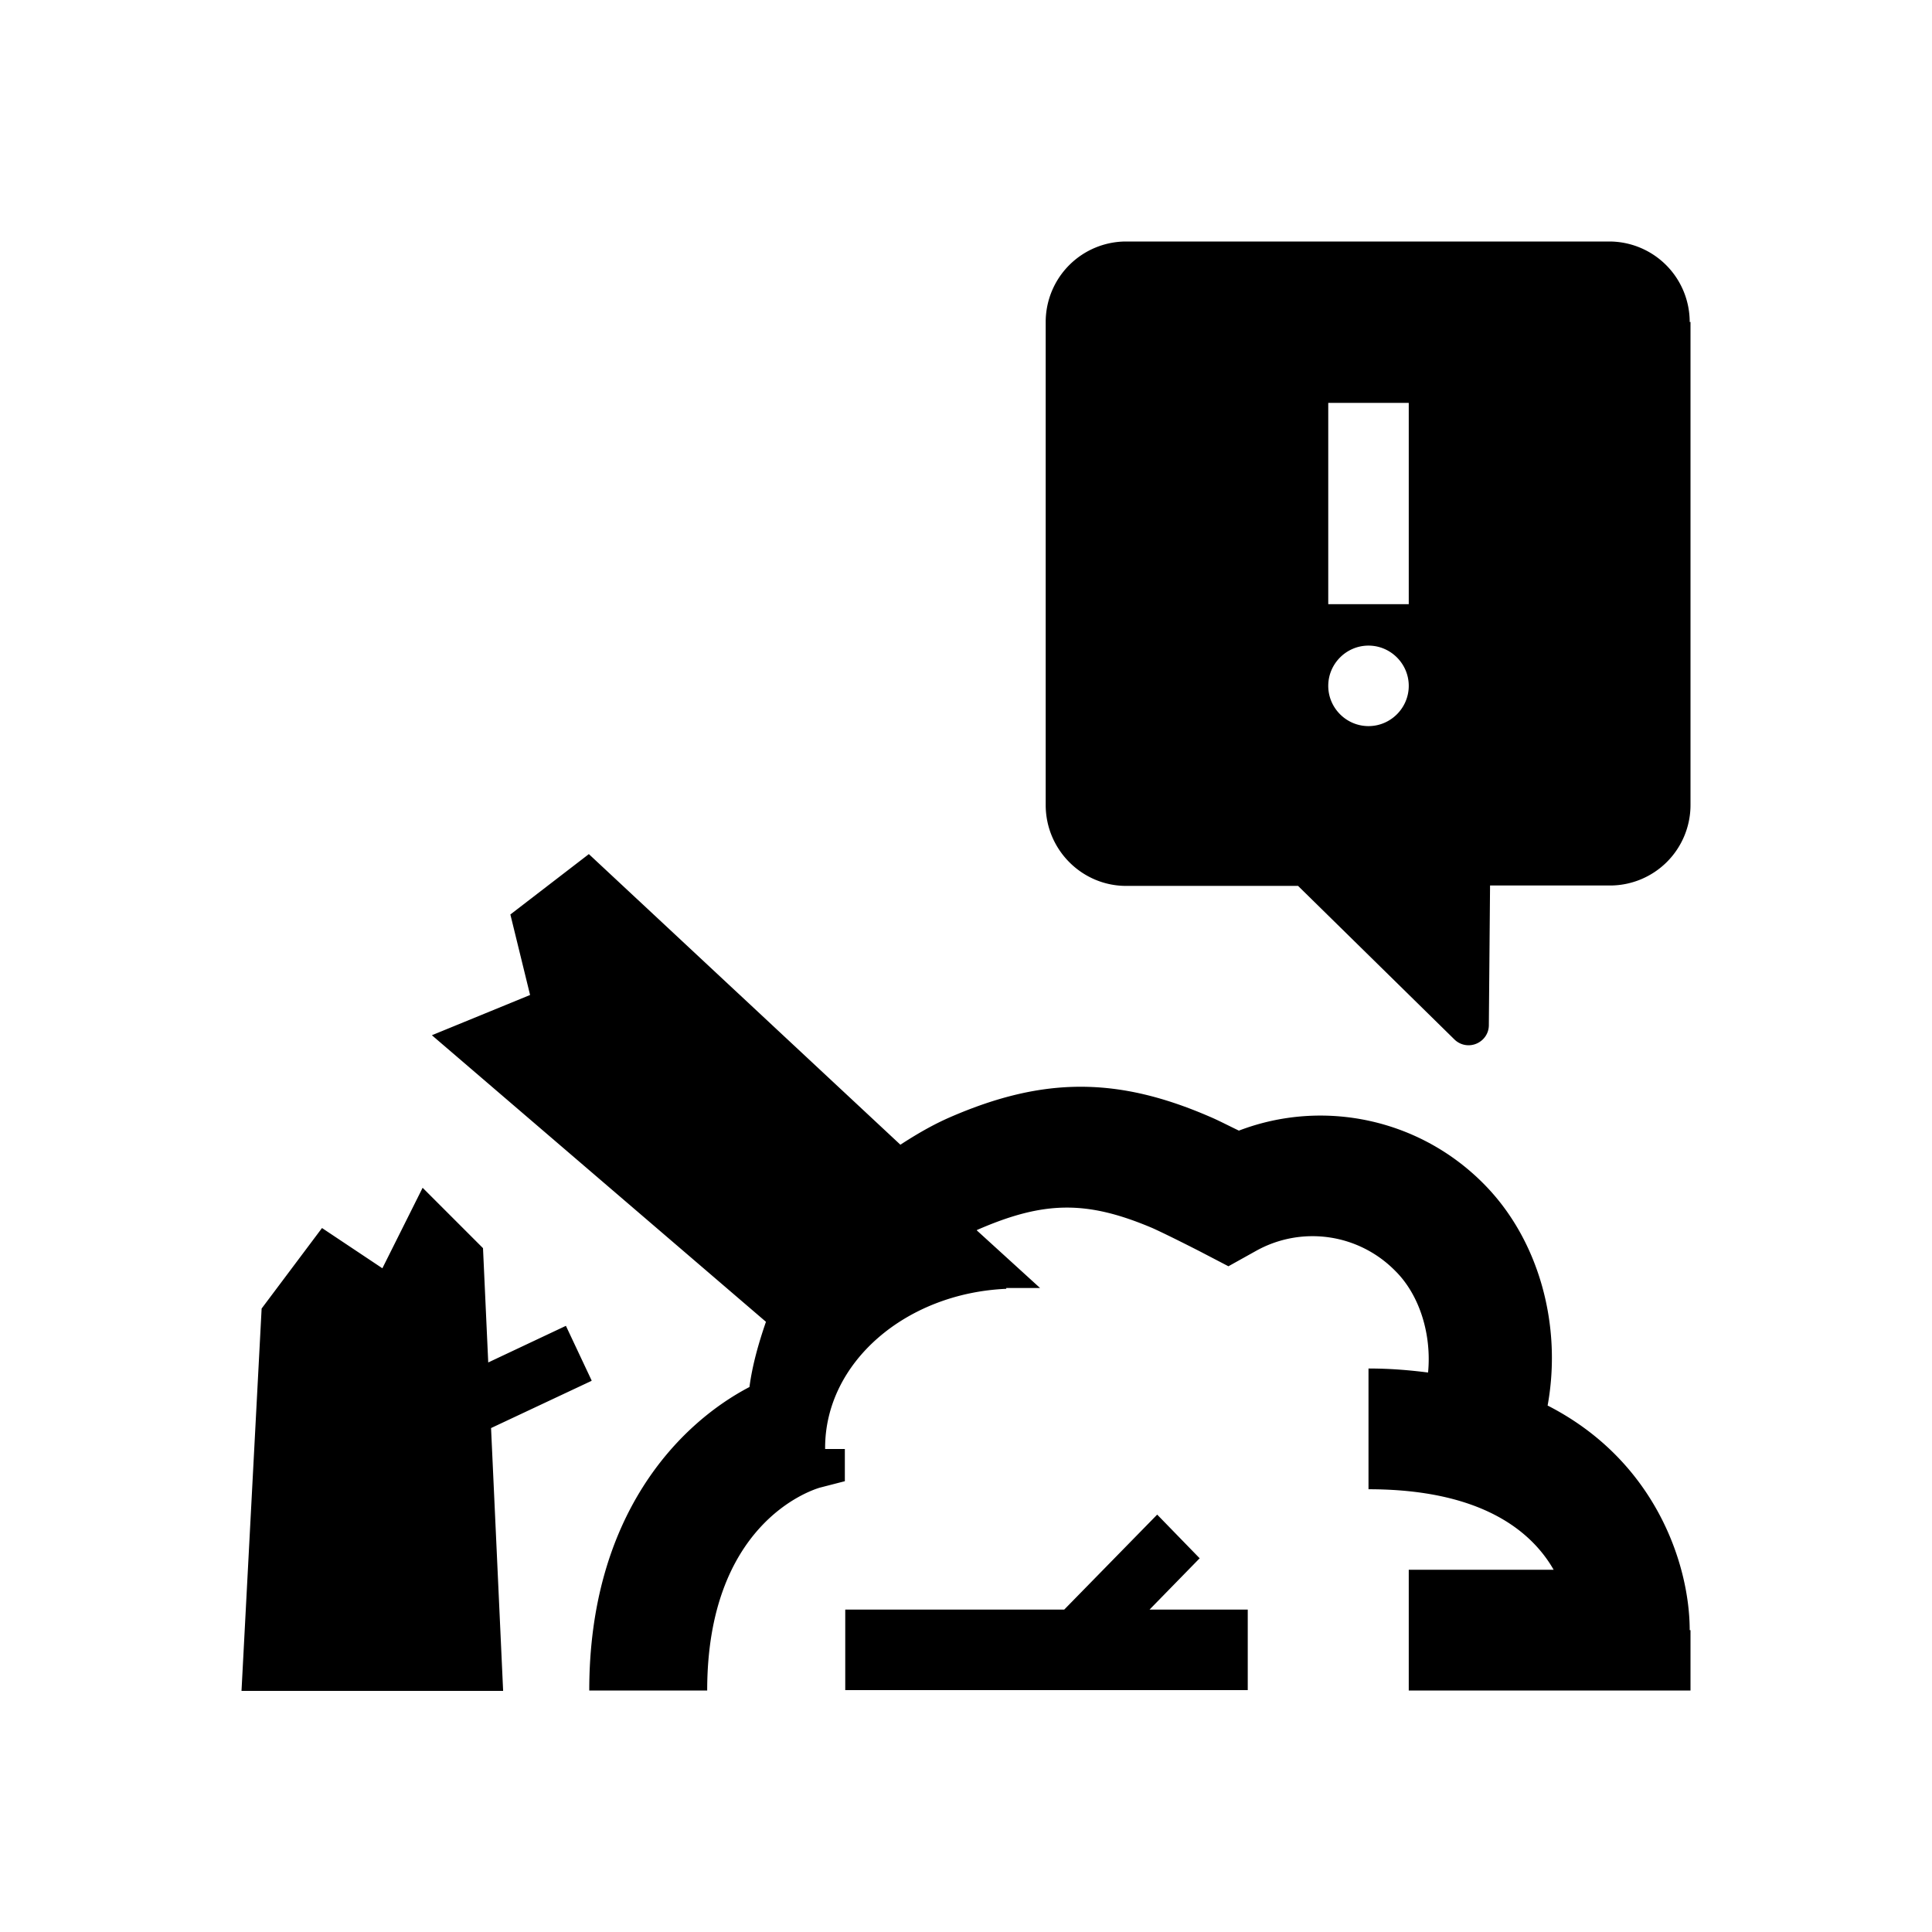 <svg xmlns="http://www.w3.org/2000/svg" viewBox="0 0 48 48"><title>Melding omgevallen boom</title><path d="M42 40.5V42h-7v-3h3.6c-.55-.96-1.8-2-4.6-2v-3c.53 0 1.01.04 1.48.1.09-.93-.2-1.92-.82-2.53a2.88 2.88 0 0 0-3.44-.5l-.7.39-.71-.37s-.78-.4-1.18-.58c-1.63-.69-2.69-.68-4.36.05v.01L25.84 32H25v.02c-2.5.11-4.5 1.83-4.5 3.95V36h.49v.8l-.62.16c-.27.08-2.8.93-2.8 5.04h-2.93c0-4.34 2.22-6.62 3.98-7.54.07-.53.22-1.07.41-1.62l-8.3-7.12 2.44-1-.49-2 1.95-1.5 7.74 7.22c.4-.26.81-.5 1.25-.69 2.31-1 4.15-1 6.45 0 .19.08.46.22.71.34 2.09-.8 4.5-.3 6.11 1.35 1.36 1.39 1.92 3.51 1.56 5.48 2.7 1.38 3.53 3.98 3.53 5.58Zm-27.3-6.2-.64-1.36-1.93.91-.13-2.84-1.5-1.5-1 2-1.5-1-1.5 2-.5 9.5h6.5l-.3-6.53 2.49-1.17Zm15.11 4.42-1.06-1.09-2.31 2.36H21v2h10v-2h-2.44l1.25-1.28ZM42 8v12a2 2 0 0 1-2 2h-2.98l-.03 3.47c0 .2-.12.38-.31.46a.5.5 0 0 1-.54-.1l-3.89-3.82h-4.27c-1.1 0-2-.9-2-2.01V8a2 2 0 0 1 2-2h12a2 2 0 0 1 2 2Zm-7 9.04c0-.55-.45-1-1-1s-1 .45-1 1 .45 1 1 1 1-.45 1-1Zm0-7.03h-2v5h2v-5Z"/></svg>
